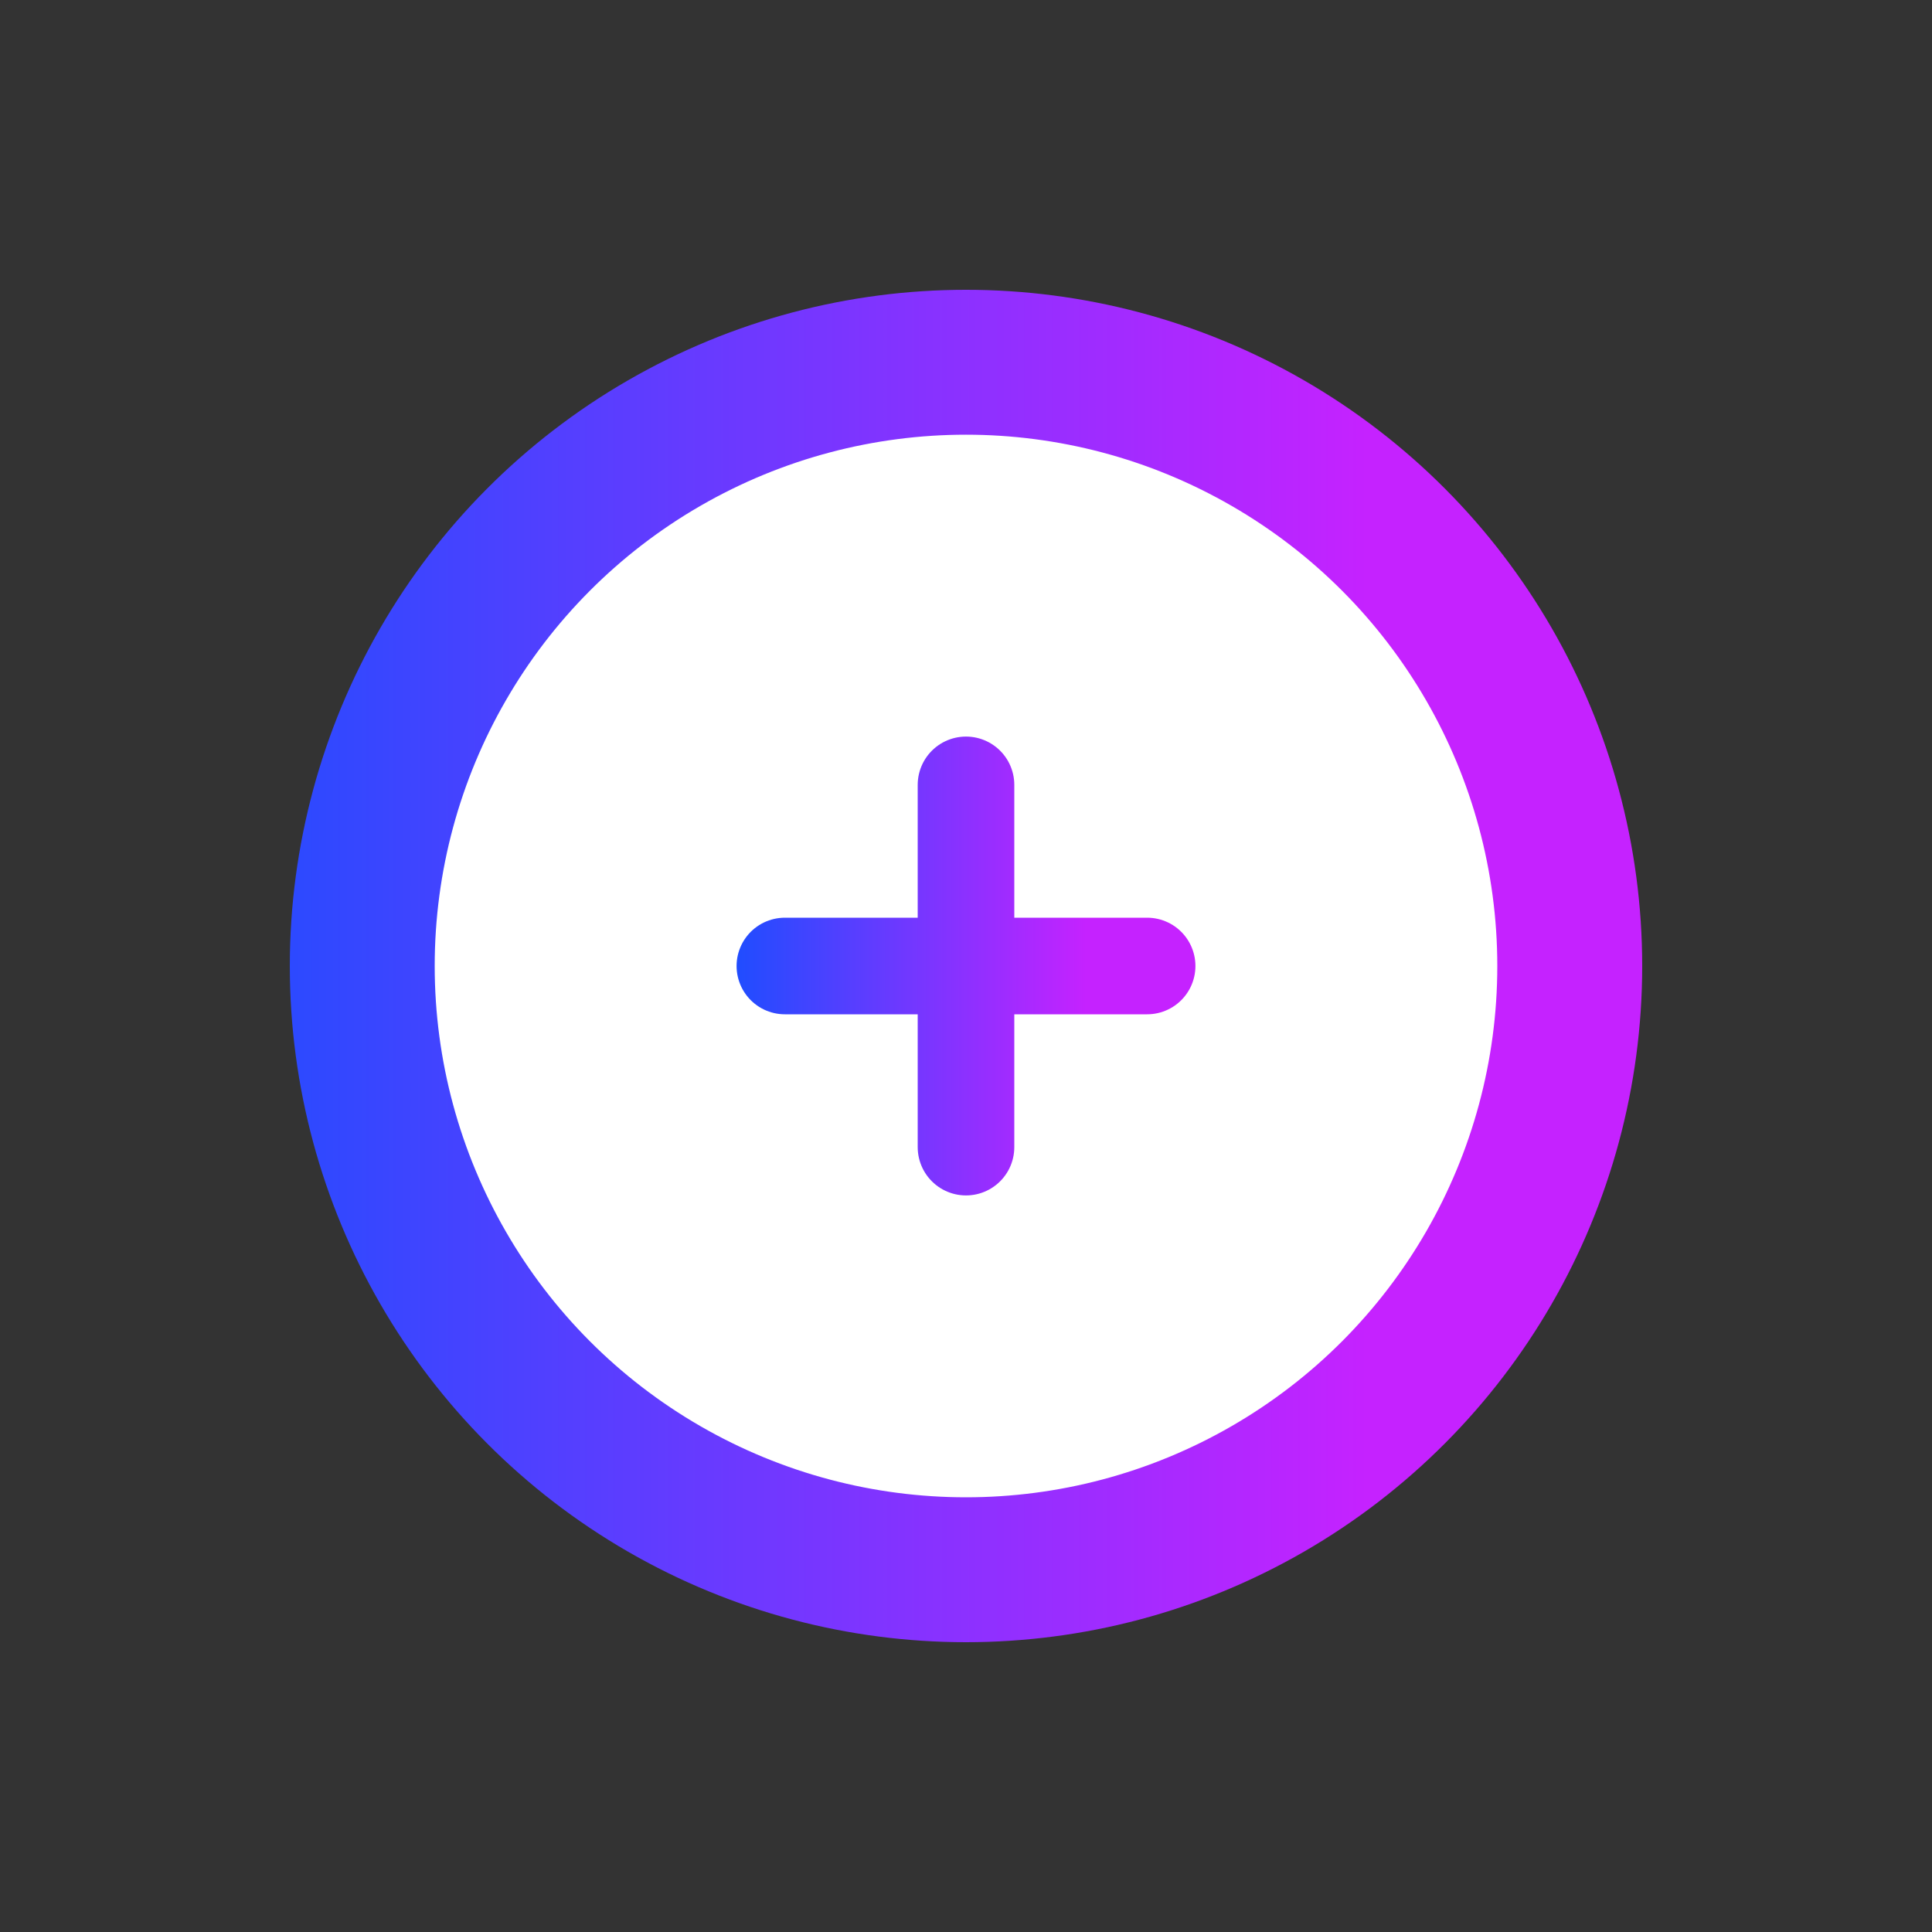 <svg width="16" height="16" viewBox="0 0 16 16" fill="none" xmlns="http://www.w3.org/2000/svg">
<rect x="0" y="0" width="16" height="16" fill="#333333" stroke="none"/>
<path d="M10 8L8 8M8 8L6 8M8 8L8 6M8 8L8 10" stroke="white" stroke-linecap="round"/>
<circle cx="8" cy="8" r="5" fill="white" stroke="url(#paint0_linear_111_17)" stroke-width="1.2"/>
<path d="M9.5 8L8 8M8 8L6.5 8M8 8L8 6.5M8 8L8 9.5" stroke="url(#paint1_linear_111_17)" stroke-width="0.8" stroke-linecap="round"/>
<defs>
<linearGradient id="paint0_linear_111_17" x1="1.333" y1="8.476" x2="13.556" y2="8.476" gradientUnits="userSpaceOnUse">
<stop stop-color="#1A4EFF"/>
<stop offset="0.817" stop-color="#C522FF"/>
</linearGradient>
<linearGradient id="paint1_linear_111_17" x1="6" y1="8.143" x2="9.667" y2="8.143" gradientUnits="userSpaceOnUse">
<stop stop-color="#1A4EFF"/>
<stop offset="0.817" stop-color="#C522FF"/>
</linearGradient>
</defs>
</svg>

